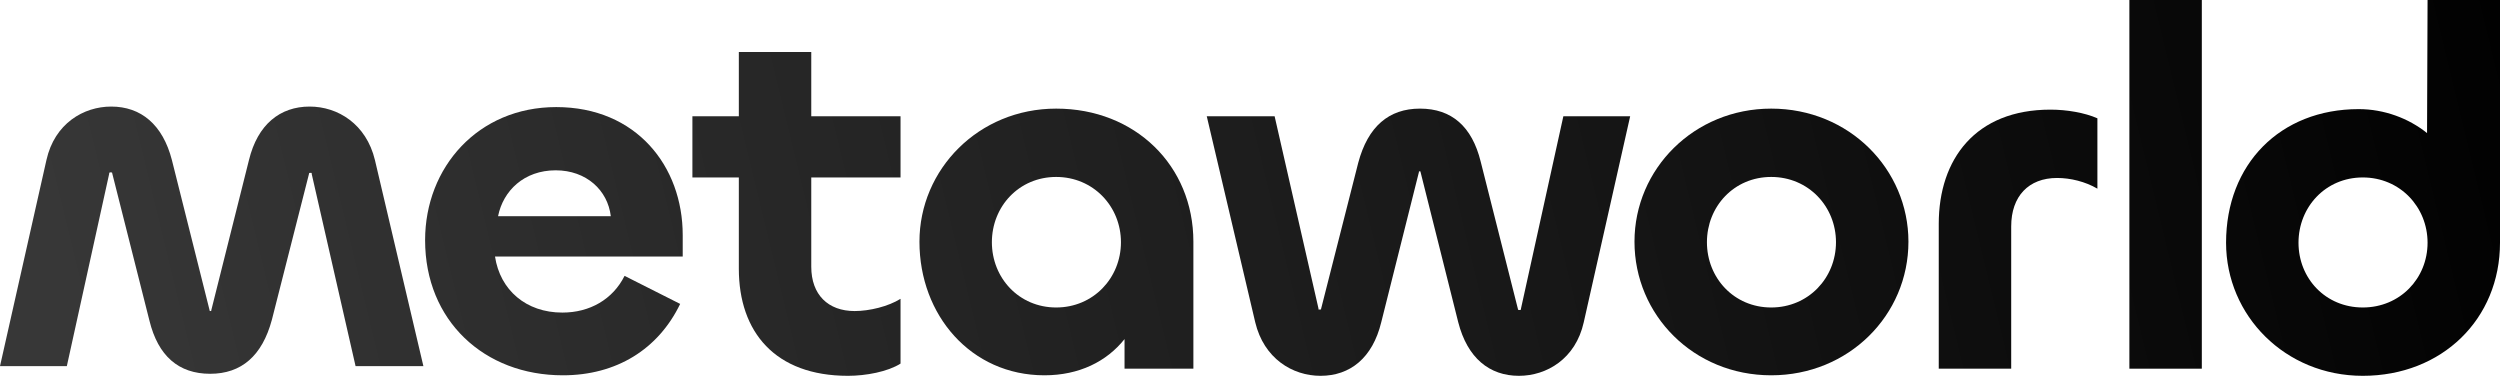 <svg width="150" height="23" viewBox="0 0 150 23" fill="none" xmlns="http://www.w3.org/2000/svg">
<path d="M33.77 22.518C36.984 22.518 39.494 20.958 40.81 18.235L37.474 16.552C36.77 17.96 35.393 18.755 33.74 18.755C31.567 18.755 30.006 17.409 29.7 15.39H40.963V14.105C40.963 9.974 38.178 6.425 33.373 6.425C28.689 6.425 25.506 10.035 25.506 14.411C25.506 19.245 29.057 22.518 33.77 22.518ZM29.883 12.973C30.189 11.443 31.444 10.219 33.342 10.219C35.178 10.219 36.464 11.412 36.648 12.973H29.883Z" fill="url(#paint0_linear_2_27)"/>
<path d="M50.88 22.549C51.951 22.549 53.267 22.304 54.032 21.815V17.929C53.298 18.388 52.165 18.663 51.278 18.663C49.686 18.663 48.676 17.684 48.676 16.002V10.647H54.032V6.976H48.676V3.121H44.33V6.976H41.544V10.647H44.33V16.124C44.33 19.918 46.503 22.549 50.88 22.549Z" fill="url(#paint1_linear_2_27)"/>
<path d="M62.666 22.518C64.747 22.518 66.4 21.692 67.472 20.346V22.121H71.603V14.502C71.603 9.944 68.114 6.517 63.37 6.517C58.718 6.517 55.167 10.158 55.167 14.502C55.167 18.908 58.258 22.518 62.666 22.518ZM63.37 18.449C61.136 18.449 59.513 16.675 59.513 14.533C59.513 12.391 61.136 10.617 63.37 10.617C65.604 10.617 67.257 12.391 67.257 14.533C67.257 16.675 65.604 18.449 63.37 18.449Z" fill="url(#paint2_linear_2_27)"/>
<path d="M79.231 22.549C81.007 22.549 82.353 21.478 82.874 19.337L85.139 10.311C85.139 10.311 85.108 10.28 85.169 10.28C85.261 10.28 85.23 10.311 85.23 10.311L87.495 19.337C88.046 21.478 89.362 22.549 91.138 22.549C92.79 22.549 94.535 21.539 95.025 19.337L97.81 6.976H93.801L91.26 18.51C91.26 18.572 91.26 18.602 91.168 18.602C91.076 18.602 91.076 18.572 91.076 18.541L88.842 9.699C88.322 7.588 87.097 6.517 85.2 6.517C83.333 6.517 82.078 7.588 81.496 9.76L79.262 18.541C79.262 18.541 79.293 18.572 79.201 18.572C79.078 18.572 79.109 18.572 79.109 18.51L76.477 6.976H72.406L75.314 19.337C75.834 21.509 77.548 22.549 79.231 22.549Z" fill="url(#paint3_linear_2_27)"/>
<path d="M106.272 22.518C110.925 22.518 114.506 18.908 114.506 14.502C114.506 10.158 110.955 6.517 106.272 6.517C101.651 6.517 98.069 10.127 98.069 14.502C98.069 18.908 101.62 22.518 106.272 22.518ZM106.272 18.449C104.038 18.449 102.416 16.675 102.416 14.533C102.416 12.391 104.038 10.617 106.272 10.617C108.507 10.617 110.159 12.391 110.159 14.533C110.159 16.675 108.507 18.449 106.272 18.449Z" fill="url(#paint4_linear_2_27)"/>
<path d="M120.672 22.121V13.585C120.672 11.779 121.712 10.678 123.426 10.678C124.222 10.678 125.11 10.892 125.844 11.32V7.098C125.079 6.762 124.008 6.578 123.028 6.578C118.529 6.578 116.325 9.546 116.325 13.431V22.121H120.672Z" fill="url(#paint5_linear_2_27)"/>
<path d="M127.763 0V22.121H132.109V0H127.763Z" fill="url(#paint6_linear_2_27)"/>
<path d="M141.767 22.549C146.511 22.549 150 19.153 150 14.563V0H145.654L145.623 7.985C144.521 7.098 143.052 6.547 141.522 6.547C136.808 6.547 133.564 9.852 133.564 14.563C133.564 18.939 137.114 22.549 141.767 22.549ZM141.767 18.449C139.532 18.449 137.91 16.705 137.91 14.563C137.91 12.422 139.532 10.647 141.767 10.647C144.001 10.647 145.654 12.422 145.654 14.563C145.654 16.705 144.001 18.449 141.767 18.449Z" fill="url(#paint7_linear_2_27)"/>
<path d="M18.579 6.394C16.804 6.394 15.457 7.465 14.937 9.607L12.672 18.633C12.672 18.633 12.702 18.663 12.641 18.663C12.549 18.663 12.58 18.633 12.58 18.633L10.315 9.607C9.764 7.465 8.448 6.394 6.672 6.394C5.02 6.394 3.275 7.404 2.785 9.607L0 21.968H4.01L6.55 10.433C6.55 10.372 6.55 10.341 6.642 10.341C6.734 10.341 6.734 10.372 6.734 10.402L8.968 19.245C9.488 21.356 10.713 22.427 12.61 22.427C14.477 22.427 15.732 21.356 16.314 19.183L18.548 10.402C18.548 10.402 18.518 10.372 18.61 10.372C18.732 10.372 18.701 10.372 18.701 10.433L21.334 21.968H25.404L22.497 9.607C21.976 7.435 20.262 6.394 18.579 6.394Z" fill="url(#paint8_linear_2_27)"/>
<defs>
<linearGradient id="paint0_linear_2_27" x1="157.362" y1="18.218" x2="12.308" y2="53.405" gradientUnits="userSpaceOnUse">
<stop/>
<stop offset="1" stop-color="#373737"/>
</linearGradient>
<linearGradient id="paint1_linear_2_27" x1="157.362" y1="18.218" x2="12.308" y2="53.405" gradientUnits="userSpaceOnUse">
<stop/>
<stop offset="1" stop-color="#373737"/>
</linearGradient>
<linearGradient id="paint2_linear_2_27" x1="157.362" y1="18.218" x2="12.308" y2="53.405" gradientUnits="userSpaceOnUse">
<stop/>
<stop offset="1" stop-color="#373737"/>
</linearGradient>
<linearGradient id="paint3_linear_2_27" x1="157.362" y1="18.218" x2="12.308" y2="53.405" gradientUnits="userSpaceOnUse">
<stop/>
<stop offset="1" stop-color="#373737"/>
</linearGradient>
<linearGradient id="paint4_linear_2_27" x1="157.362" y1="18.218" x2="12.308" y2="53.405" gradientUnits="userSpaceOnUse">
<stop/>
<stop offset="1" stop-color="#373737"/>
</linearGradient>
<linearGradient id="paint5_linear_2_27" x1="157.362" y1="18.218" x2="12.308" y2="53.405" gradientUnits="userSpaceOnUse">
<stop/>
<stop offset="1" stop-color="#373737"/>
</linearGradient>
<linearGradient id="paint6_linear_2_27" x1="157.362" y1="18.218" x2="12.308" y2="53.405" gradientUnits="userSpaceOnUse">
<stop/>
<stop offset="1" stop-color="#373737"/>
</linearGradient>
<linearGradient id="paint7_linear_2_27" x1="157.362" y1="18.218" x2="12.308" y2="53.405" gradientUnits="userSpaceOnUse">
<stop/>
<stop offset="1" stop-color="#373737"/>
</linearGradient>
<linearGradient id="paint8_linear_2_27" x1="157.362" y1="18.218" x2="12.308" y2="53.405" gradientUnits="userSpaceOnUse">
<stop/>
<stop offset="1" stop-color="#373737"/>
</linearGradient>
</defs>
</svg>
